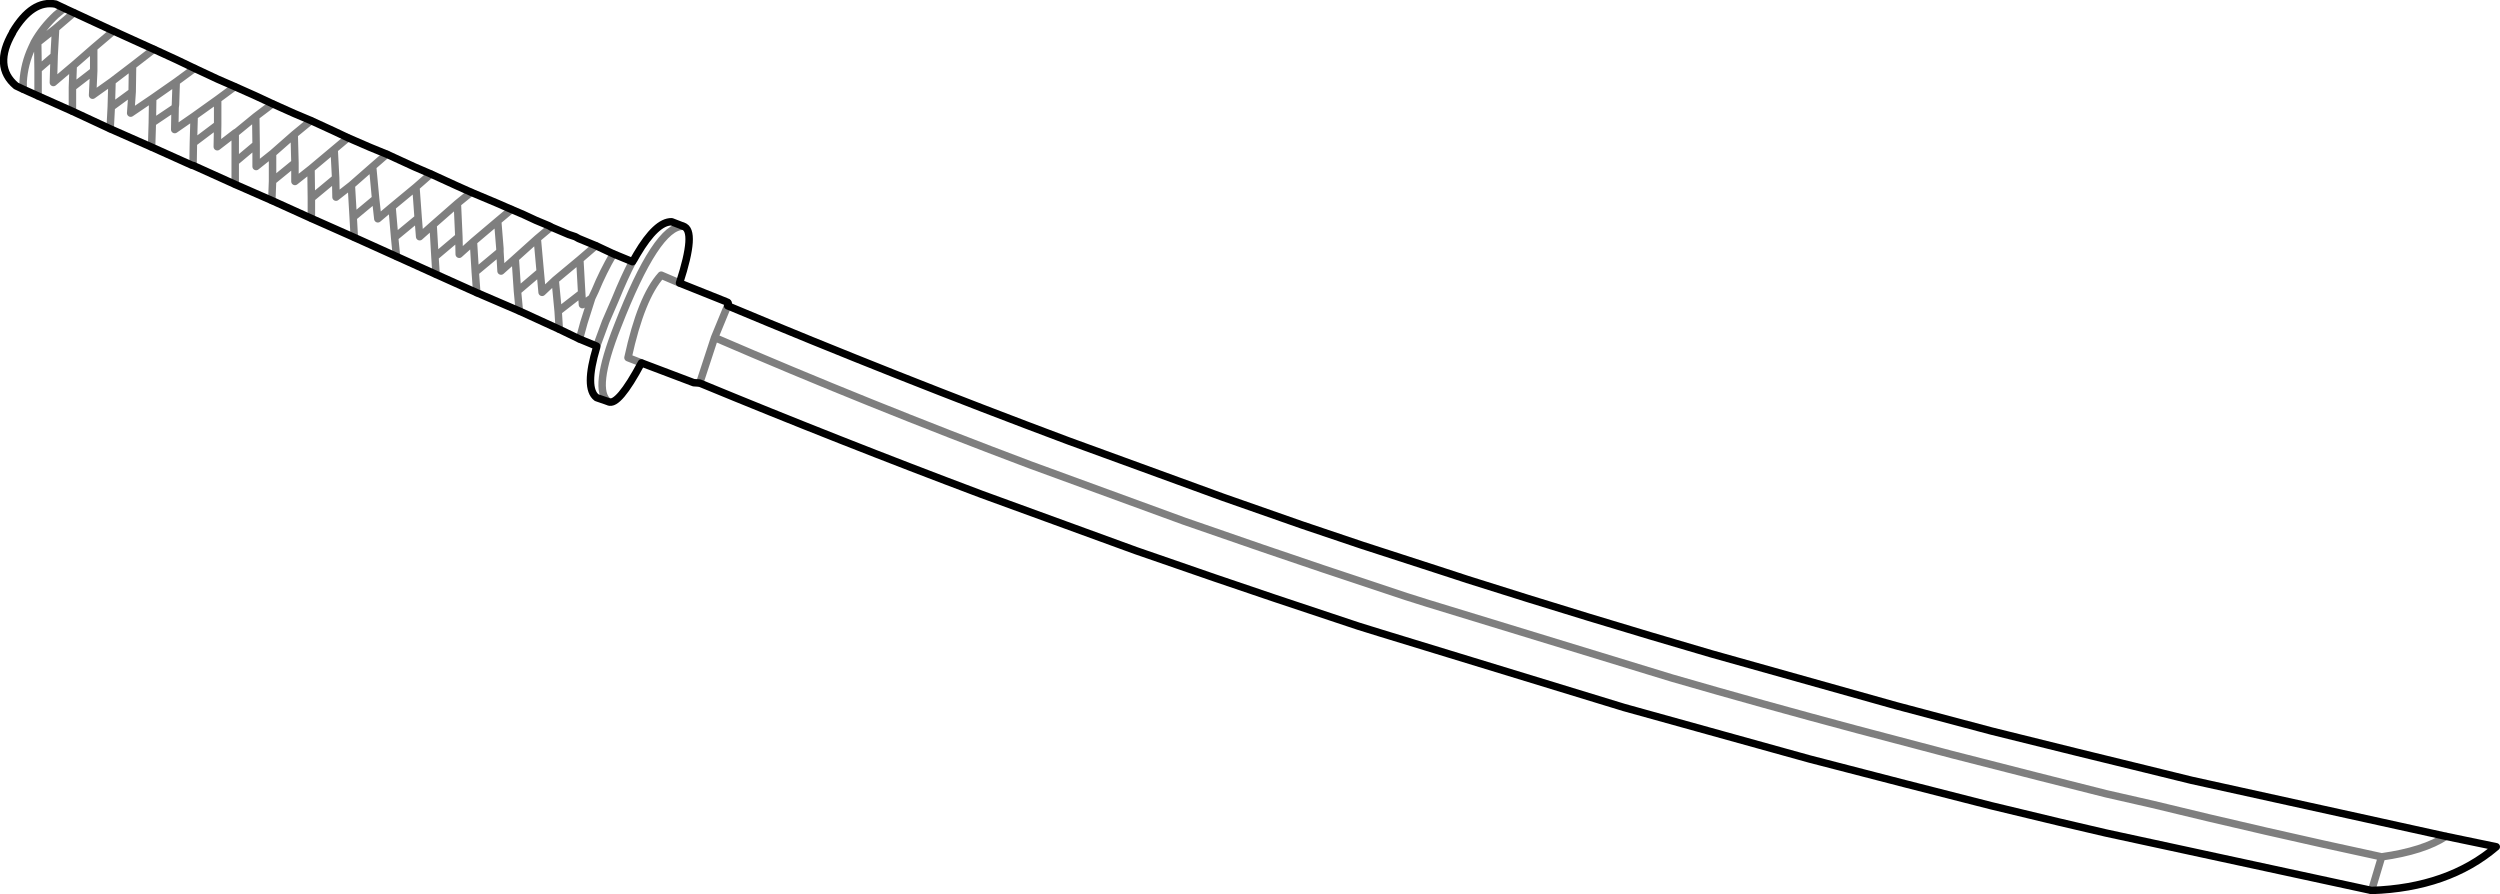 <?xml version="1.0" encoding="UTF-8" standalone="no"?>
<svg xmlns:xlink="http://www.w3.org/1999/xlink" height="119.75px" width="334.8px" xmlns="http://www.w3.org/2000/svg">
  <g transform="matrix(1.0, 0.0, 0.0, 1.0, -210.25, -368.0)">
    <path d="M218.85 369.1 L217.7 368.55 Q214.55 367.95 211.95 372.3 L211.95 372.35 Q209.3 376.9 212.4 379.5 L213.35 379.95 M218.85 369.1 L220.15 369.7 222.85 370.95 225.45 372.15 228.2 373.4 230.85 374.6 233.9 376.0 236.3 377.15 239.4 378.6 241.7 379.6 244.5 380.85 246.75 381.9 249.65 383.2 251.9 384.15 254.95 385.55 256.85 386.45 259.85 387.75 262.05 388.65 265.75 390.35 267.95 391.3 271.45 392.9 273.35 393.75 276.8 395.2 278.75 396.05 Q280.35 396.7 282.0 397.5 L283.8 398.25 284.05 398.4 286.4 399.4 287.3 399.7 287.75 399.95 290.05 400.9 292.4 402.0 294.95 403.05 295.15 402.75 295.55 402.05 Q298.15 397.65 300.2 397.7 L301.75 398.3 Q303.55 398.85 301.25 405.9 L307.5 408.4 Q307.95 408.5 307.7 408.95 330.25 418.4 353.35 427.05 L374.05 434.6 384.6 438.3 392.6 441.0 403.85 444.65 406.75 445.6 Q422.95 450.75 439.4 455.55 L464.15 462.5 476.95 465.9 488.45 468.75 497.65 471.0 503.75 472.5 537.8 480.0 544.55 481.4 Q538.1 486.9 527.85 487.25 L492.25 479.55 486.05 478.1 476.9 475.9 465.35 472.95 452.6 469.65 427.75 462.75 395.05 452.75 392.15 451.85 380.9 448.1 372.95 445.4 362.4 441.75 341.7 434.2 Q322.7 427.05 303.95 419.3 L303.15 419.25 296.15 416.6 Q293.05 422.4 291.75 421.8 L290.15 421.25 Q288.5 420.0 290.15 414.5 L290.15 414.35 287.85 413.4 285.15 412.1 279.8 409.65 274.1 407.2 268.65 404.75 263.35 402.35 257.7 399.8 251.95 397.25 246.65 394.85 241.75 392.7 236.1 390.15 236.0 390.15 230.55 387.7 225.0 385.25 219.95 382.9 215.35 380.85 213.35 379.95" fill="none" stroke="#000000" stroke-linecap="round" stroke-linejoin="round" stroke-width="1.0"/>
    <path d="M213.35 379.95 L213.35 378.95 Q213.5 376.55 214.5 374.4 L214.85 373.65 Q215.95 371.7 217.75 370.0 L218.85 369.1 M219.95 382.9 L219.95 379.7 220.05 376.8 217.4 379.05 217.5 375.45 215.35 377.3 215.35 380.85 M215.35 377.3 L215.3 373.7 215.25 373.8 214.5 374.4 M217.5 375.45 L217.7 371.8 215.3 373.7 M236.3 377.15 L233.85 378.95 233.75 382.0 233.7 382.4 233.65 385.35 236.25 383.55 239.4 381.3 241.7 379.6 M225.45 372.15 L222.8 374.4 222.8 377.5 222.65 380.75 225.25 378.9 228.0 376.8 230.85 374.6 M225.0 385.25 L225.15 382.35 225.25 378.9 M225.15 382.35 L227.95 380.3 228.0 376.8 M227.95 380.3 L227.75 383.15 230.7 381.15 233.85 378.95 M233.7 382.4 L230.65 384.45 230.55 387.7 M241.75 392.7 L241.75 389.7 241.75 385.8 239.35 387.65 239.4 384.7 236.15 387.15 236.1 390.15 M241.75 389.7 L244.55 387.35 244.5 383.6 242.0 385.65 241.75 385.8 M239.4 384.7 L239.4 381.3 M230.65 384.45 L230.7 381.15 M236.15 387.15 L236.25 383.55 M220.15 369.7 L217.7 371.8 M219.95 379.7 L222.8 377.5 M220.05 376.8 L222.8 374.4 M246.75 381.9 L244.5 383.6 M244.55 387.35 L244.55 390.3 246.75 388.55 249.65 386.0 251.9 384.15 M249.65 386.0 L249.75 389.8 249.75 392.3 251.9 390.6 255.0 388.0 256.85 386.45 M249.75 389.8 L246.75 392.25 246.65 394.85 M251.9 390.6 L251.95 394.55 255.2 391.85 255.0 388.0 M246.75 392.25 L246.75 388.55 M257.7 399.8 L257.55 397.1 257.3 392.8 255.25 394.4 255.2 391.85 M257.55 397.1 L260.55 394.6 260.15 390.3 257.3 392.8 M262.05 388.65 L260.15 390.3 M267.95 391.3 L265.95 393.05 266.25 397.2 266.45 399.7 268.25 398.1 271.5 395.25 273.35 393.75 M265.95 393.05 L262.75 395.7 263.1 399.8 266.25 397.2 M303.95 419.3 L305.95 413.2 307.7 408.95 M301.25 405.9 L298.8 404.85 Q296.1 407.85 294.35 415.9 L296.15 416.6 M284.6 405.5 L285.0 409.7 288.15 407.25 287.9 402.75 284.6 405.5 282.85 407.15 282.6 404.4 279.55 407.0 279.8 409.65 M288.15 407.25 L288.25 408.8 289.5 407.9 289.95 406.95 Q291.0 404.4 292.4 402.0 M290.05 400.9 L287.9 402.75 M289.5 407.9 L288.45 411.2 287.85 413.4 M285.15 412.1 L285.0 409.7 M294.95 403.05 Q293.85 405.15 292.65 408.1 L291.35 411.1 290.15 414.35 M291.75 421.8 Q289.55 420.3 292.95 411.7 298.2 398.2 301.75 398.3 M273.65 400.35 L273.9 404.45 277.2 401.7 277.2 401.3 276.9 397.6 273.65 400.35 271.75 402.05 271.7 399.7 268.5 402.4 268.65 404.75 M274.1 407.2 L273.9 404.45 M279.55 407.0 L279.25 402.6 277.35 404.3 277.2 401.7 M282.6 404.4 L282.2 399.95 279.25 402.6 M278.75 396.05 L276.9 397.6 M268.25 398.1 L268.5 402.4 M263.35 402.35 L263.1 399.8 M282.2 399.95 L284.05 398.4 M305.95 413.2 Q326.55 422.1 348.2 430.25 L368.85 437.8 379.4 441.45 387.35 444.15 398.6 447.9 401.45 448.8 434.15 458.8 Q446.4 462.35 458.95 465.7 L471.65 469.05 483.2 472.0 492.3 474.3 498.45 475.7 Q513.6 479.4 529.2 482.75 534.85 481.95 537.8 480.0 M529.2 482.75 L527.85 487.25 M251.95 394.55 L251.95 397.25 M262.75 395.7 L260.85 397.3 260.55 394.6 M271.7 399.7 L271.5 395.25" fill="none" stroke="#000000" stroke-linecap="round" stroke-linejoin="round" stroke-opacity="0.502" stroke-width="1.0"/>
  </g>
</svg>

